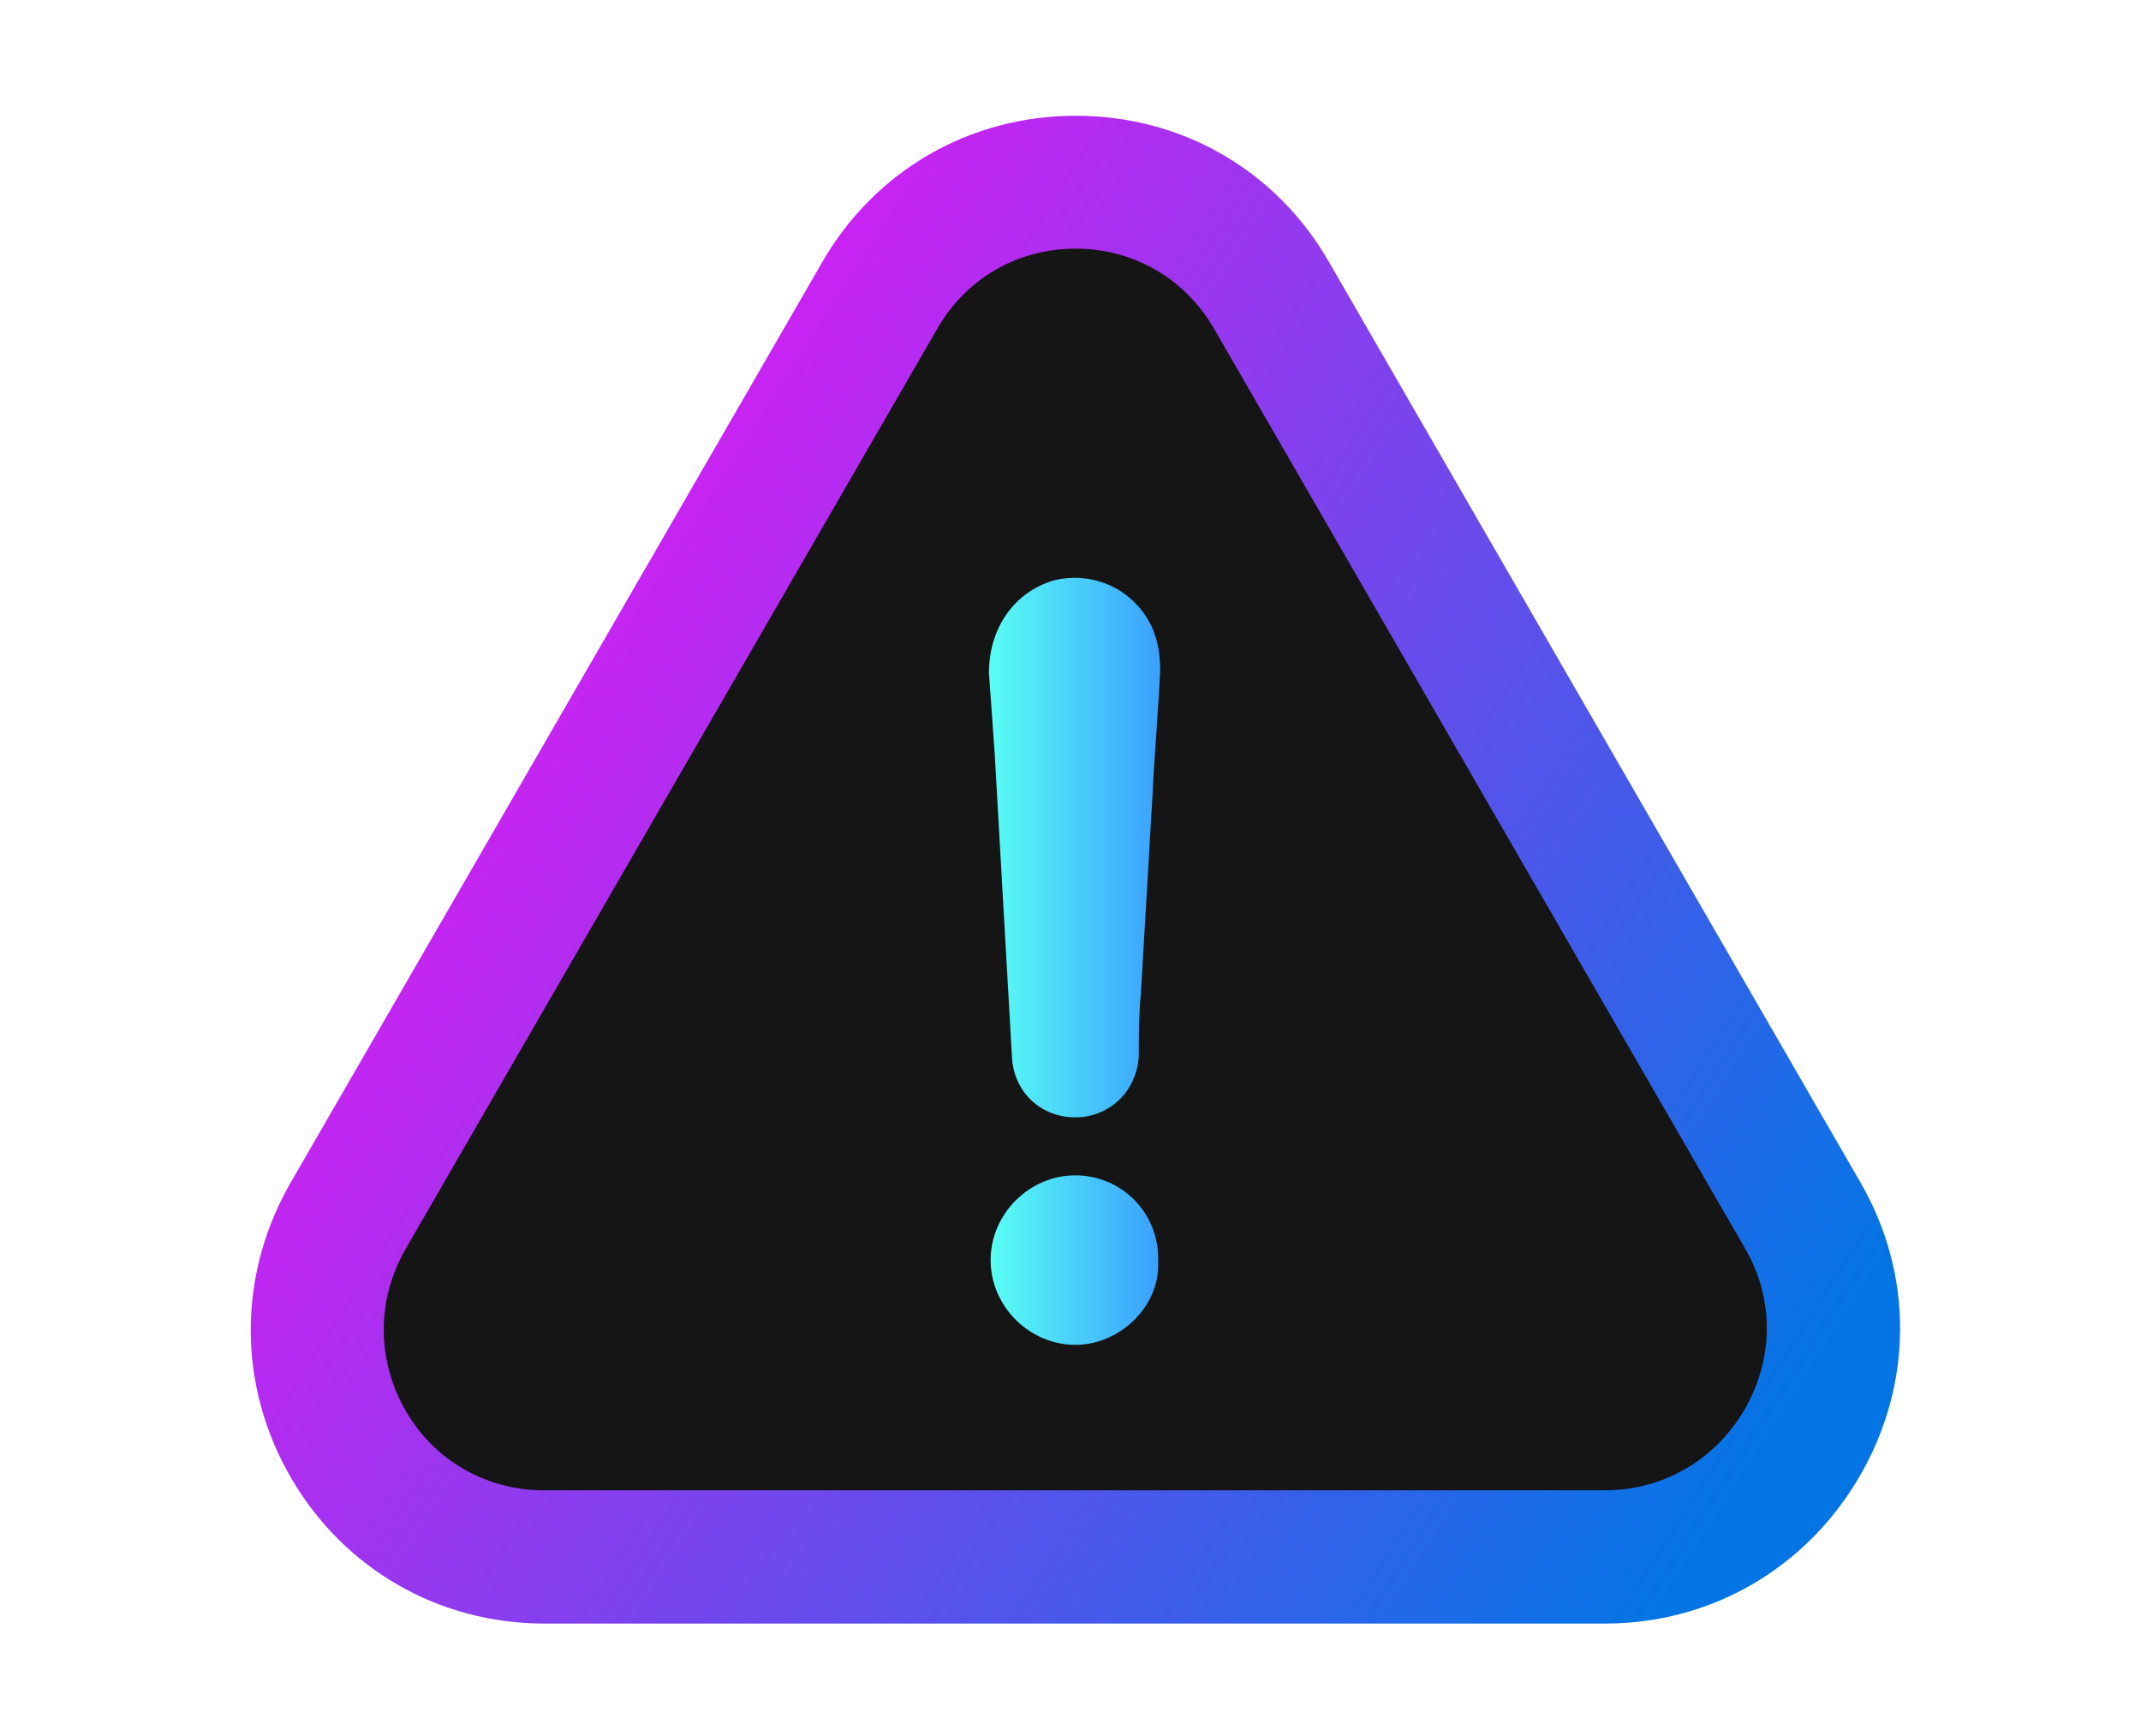 <svg width="111" height="90" viewBox="0 0 111 90" fill="none" xmlns="http://www.w3.org/2000/svg">
<path d="M56.154 9.428L63.273 13.646L95.09 68.314V74.115L90.607 78.598L81.906 80.971H32.072L21.789 78.598L17.658 74.115V64.623L45.344 15.756L56.154 9.428Z" fill="#151515"/>
<path d="M55.754 60.932C53.363 60.932 51.359 62.935 51.359 65.326C51.359 67.717 53.363 69.721 55.754 69.721C58.057 69.721 60.148 67.717 60.043 65.432C60.148 62.918 58.162 60.932 55.754 60.932Z" fill="url(#paint0_linear_357_1350)"/>
<path d="M96.43 76.506C99.19 71.742 99.208 66.064 96.465 61.318L68.938 13.646C66.213 8.848 61.292 6 55.772 6C50.252 6 45.331 8.865 42.606 13.629L15.043 61.353C12.301 66.152 12.319 71.865 15.096 76.629C17.838 81.34 22.743 84.17 28.227 84.17H83.212C88.713 84.17 93.653 81.305 96.43 76.506ZM90.454 73.061C88.924 75.697 86.217 77.262 83.194 77.262H28.21C25.221 77.262 22.532 75.732 21.038 73.148C19.526 70.529 19.508 67.4 21.02 64.764L48.583 17.057C50.077 14.438 52.749 12.891 55.772 12.891C58.778 12.891 61.467 14.455 62.962 17.074L90.506 64.781C91.983 67.348 91.965 70.441 90.454 73.061Z" fill="url(#paint1_linear_357_1350)"/>
<path d="M54.664 30.082C52.572 30.68 51.272 32.578 51.272 34.881C51.377 36.27 51.465 37.676 51.57 39.065C51.869 44.355 52.168 49.541 52.467 54.832C52.572 56.625 53.961 57.926 55.754 57.926C57.547 57.926 58.953 56.537 59.041 54.727C59.041 53.637 59.041 52.635 59.147 51.527C59.34 48.135 59.551 44.742 59.744 41.35C59.85 39.152 60.043 36.955 60.148 34.758C60.148 33.967 60.043 33.264 59.744 32.561C58.848 30.592 56.756 29.59 54.664 30.082Z" fill="url(#paint2_linear_357_1350)"/>
<defs>
<linearGradient id="paint0_linear_357_1350" x1="60.047" y1="60.932" x2="51.359" y2="60.932" gradientUnits="userSpaceOnUse">
<stop stop-color="#3AA0FE"/>
<stop offset="1" stop-color="#59FEF4"/>
</linearGradient>
<linearGradient id="paint1_linear_357_1350" x1="97.083" y1="66.064" x2="17.008" y2="14.876" gradientUnits="userSpaceOnUse">
<stop stop-color="#0575E6"/>
<stop offset="1" stop-color="#FF0CF5"/>
</linearGradient>
<linearGradient id="paint2_linear_357_1350" x1="60.148" y1="29.958" x2="51.272" y2="29.958" gradientUnits="userSpaceOnUse">
<stop stop-color="#3AA0FE"/>
<stop offset="1" stop-color="#59FEF4"/>
</linearGradient>
</defs>
</svg>
